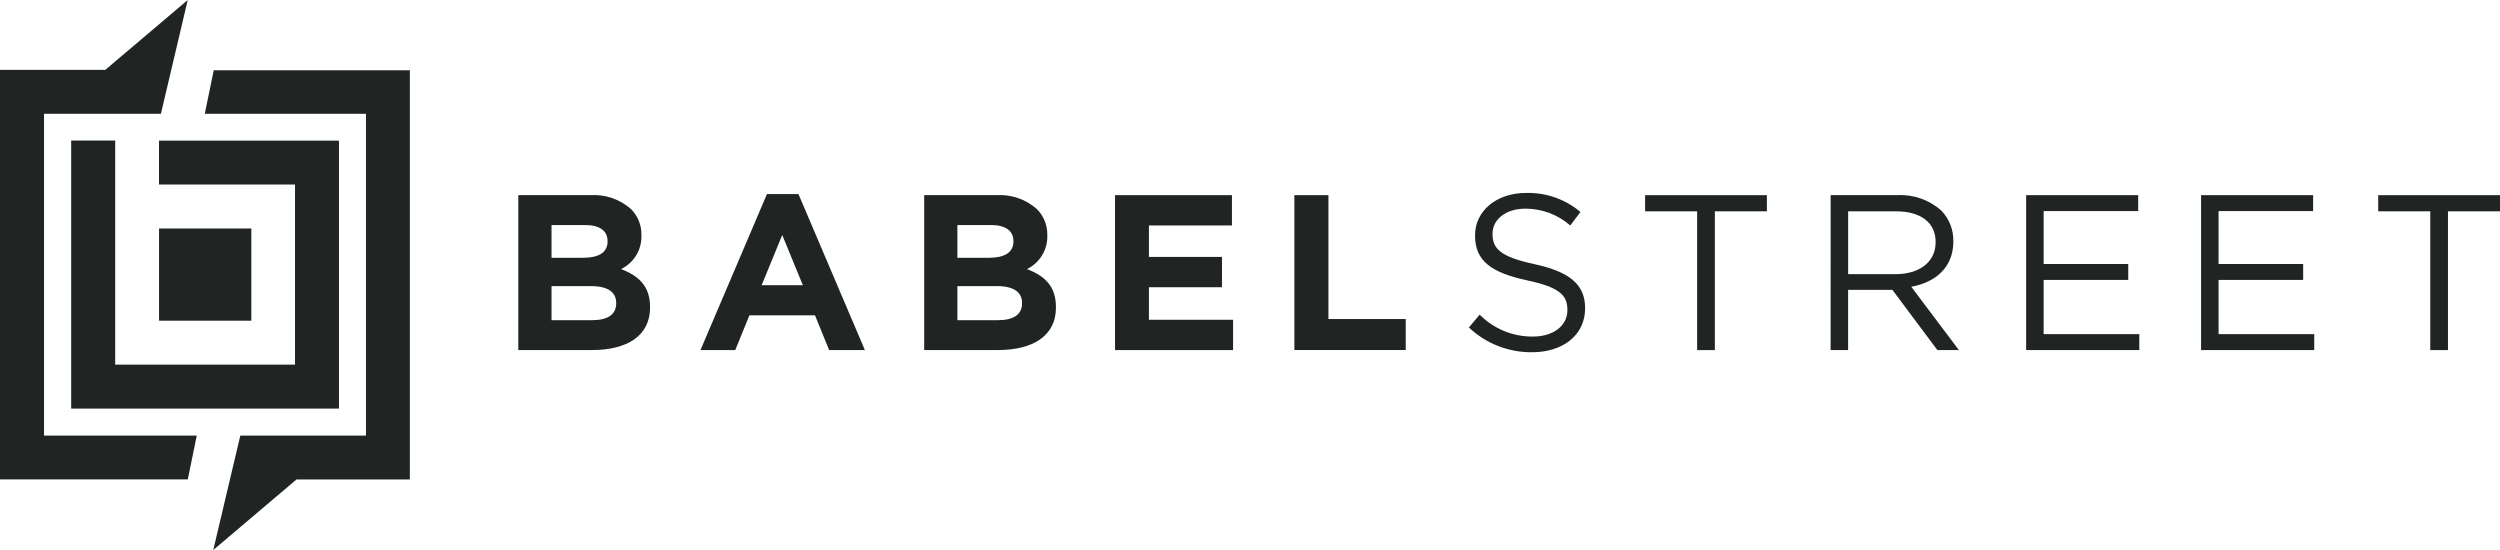 <svg viewBox="0 0 150 33" fill="none" xmlns="http://www.w3.org/2000/svg">
  <path d="M31.099 11.709H35.415C36.303 11.651 37.177 11.947 37.847 12.533C38.056 12.738 38.221 12.984 38.331 13.256C38.44 13.528 38.493 13.82 38.485 14.113V14.139C38.496 14.556 38.387 14.966 38.17 15.322C37.953 15.678 37.638 15.963 37.263 16.144C38.34 16.555 39.004 17.18 39.004 18.428V18.454C39.004 20.153 37.622 21.003 35.522 21.003H31.098L31.099 11.709ZM36.454 14.458C36.454 13.847 35.976 13.502 35.112 13.502H33.092V15.467H34.981C35.885 15.467 36.456 15.174 36.456 14.484L36.454 14.458ZM35.457 17.167H33.092V19.211H35.523C36.427 19.211 36.972 18.893 36.972 18.202V18.176C36.972 17.552 36.507 17.167 35.458 17.167" fill="#202524"></path>
  <path d="M46.018 11.643H47.907L51.893 21.003H49.749L48.899 18.919H44.965L44.115 21.003H42.029L46.018 11.643ZM48.171 17.113L46.934 14.099L45.699 17.113H48.171Z" fill="#202524"></path>
  <path d="M55.451 11.709H59.769C60.656 11.651 61.531 11.947 62.201 12.533C62.41 12.738 62.575 12.985 62.684 13.256C62.794 13.528 62.846 13.82 62.839 14.113V14.139C62.85 14.556 62.74 14.966 62.523 15.322C62.307 15.678 61.992 15.963 61.616 16.144C62.692 16.555 63.357 17.18 63.357 18.428V18.454C63.357 20.153 61.975 21.003 59.875 21.003H55.451L55.451 11.709ZM60.805 14.458C60.805 13.847 60.327 13.502 59.464 13.502H57.443V15.467H59.332C60.236 15.467 60.807 15.174 60.807 14.484L60.805 14.458ZM59.809 17.166H57.443V19.211H59.875C60.778 19.211 61.323 18.893 61.323 18.202V18.176C61.323 17.552 60.858 17.166 59.809 17.166" fill="#202524"></path>
  <path d="M66.902 11.709H73.917V13.528H68.935V15.415H73.319V17.234H68.935V19.186H73.984V21.005H66.902V11.709Z" fill="#202524"></path>
  <path d="M77.662 11.709H79.706V19.142H84.343V21.001H77.662V11.709Z" fill="#202524"></path>
  <path d="M88.131 19.649L88.782 18.879C89.198 19.3 89.695 19.634 90.243 19.86C90.79 20.085 91.378 20.199 91.971 20.194C93.219 20.194 94.044 19.528 94.044 18.614V18.587C94.044 17.724 93.578 17.234 91.626 16.822C89.487 16.357 88.503 15.666 88.503 14.14V14.113C88.503 12.653 89.792 11.577 91.558 11.577C92.751 11.543 93.915 11.949 94.827 12.718L94.216 13.529C93.473 12.879 92.519 12.521 91.532 12.519C90.323 12.519 89.552 13.183 89.552 14.018V14.044C89.552 14.921 90.03 15.412 92.077 15.851C94.149 16.302 95.107 17.059 95.107 18.479V18.506C95.107 20.099 93.778 21.134 91.931 21.134C90.519 21.15 89.157 20.617 88.131 19.648" fill="#202524"></path>
  <path d="M101.828 12.679H98.706V11.71H106.013V12.679H102.891V21.006H101.828V12.679Z" fill="#202524"></path>
  <path d="M109.839 11.709H113.839C114.809 11.657 115.759 11.991 116.483 12.639C116.717 12.882 116.901 13.169 117.024 13.483C117.147 13.798 117.207 14.133 117.2 14.471V14.497C117.2 16.037 116.138 16.94 114.676 17.206L117.533 21.003H116.241L113.544 17.392H110.887V21.003H109.837L109.839 11.709ZM113.746 16.449C115.141 16.449 116.138 15.733 116.138 14.537V14.511C116.138 13.369 115.261 12.679 113.758 12.679H110.889V16.449H113.746Z" fill="#202524"></path>
  <path d="M121.569 11.709H128.292V12.665H122.619V15.839H127.695V16.795H122.619V20.048H128.359V21.004H121.569V11.709Z" fill="#202524"></path>
  <path d="M132.065 11.709H138.787V12.665H133.114V15.839H138.19V16.795H133.114V20.048H138.854V21.004H132.065V11.709Z" fill="#202524"></path>
  <path d="M145.816 12.679H142.693V11.71H150V12.679H146.878V21.006H145.816V12.679Z" fill="#202524"></path>
  <path d="M12.796 33L17.79 28.768H24.591V4.215H12.824L12.286 6.829H21.958V26.136H14.419L12.796 33Z" fill="#202524"></path>
  <path d="M11.264 0L6.315 4.193H0V28.764H11.267L11.805 26.136H2.641V6.829H9.654L11.264 0Z" fill="#202524"></path>
  <path d="M6.912 21.878H17.701V11.071H9.539V8.438H20.338V24.515H4.271V8.432H6.912L6.912 21.878Z" fill="#202524"></path>
  <path d="M15.08 13.709H9.543V19.242H15.08V13.709Z" fill="#202524"></path>
</svg>
